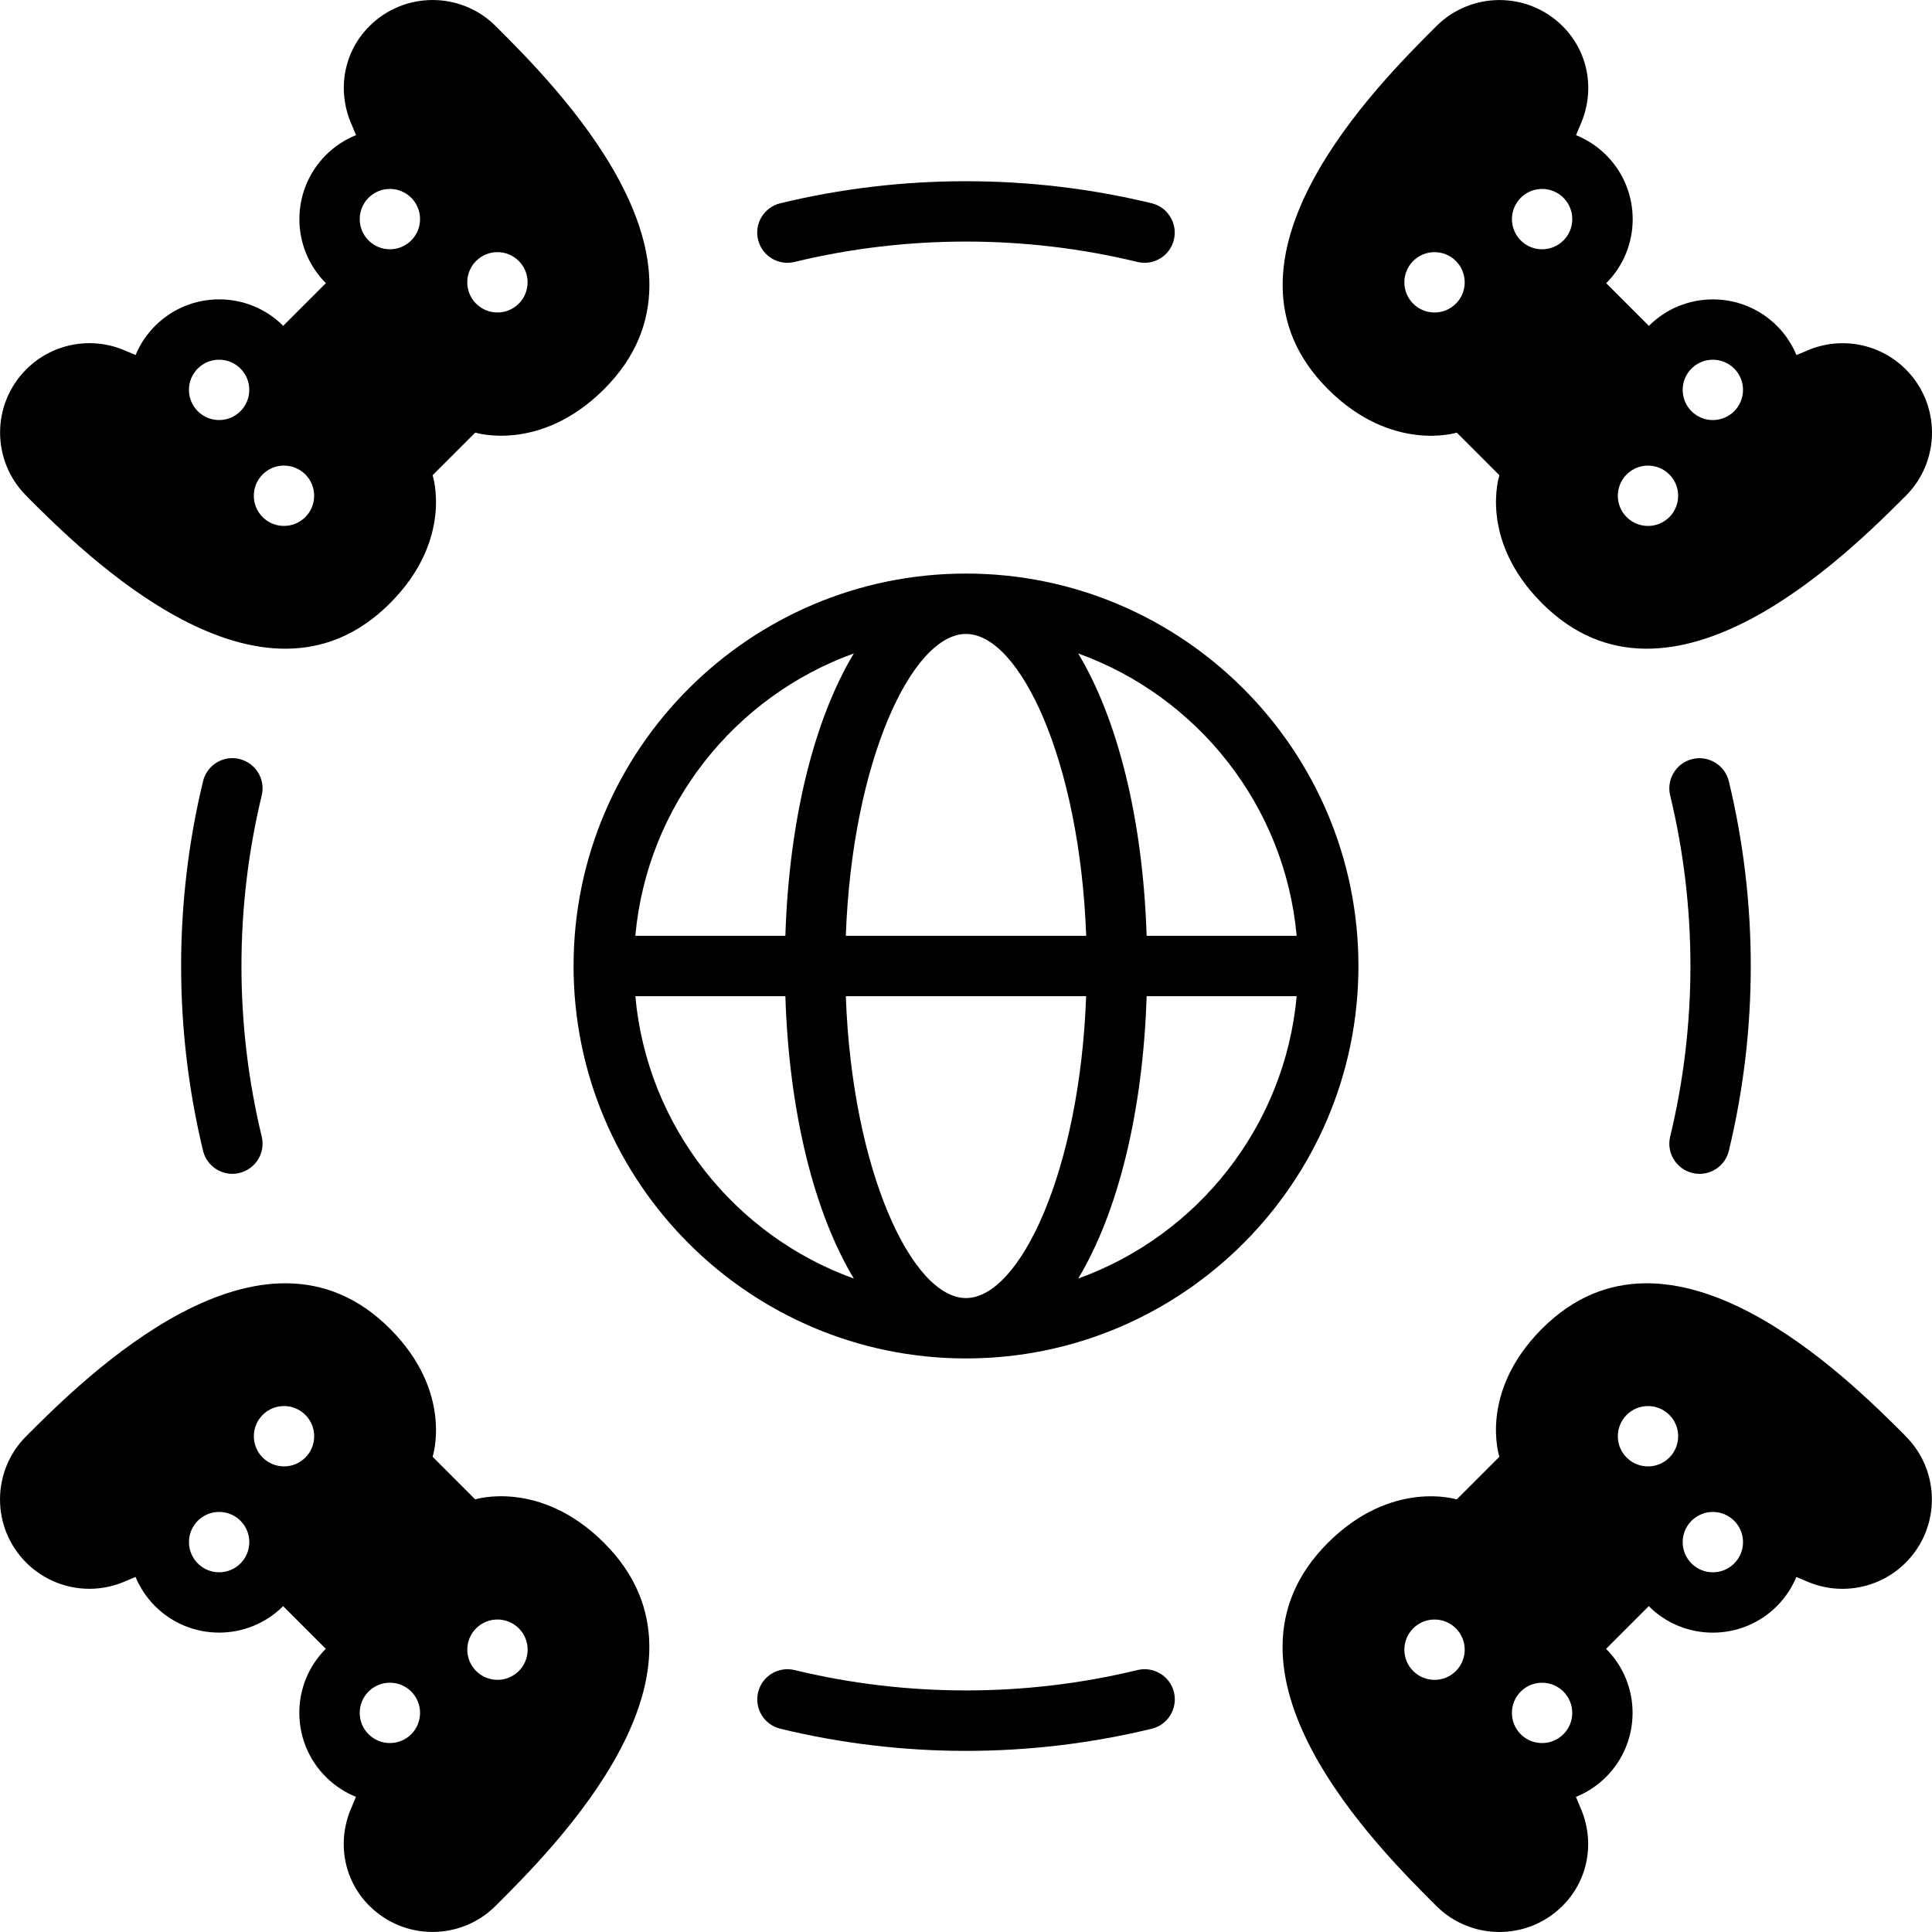 <?xml version="1.0" encoding="UTF-8"?>
<svg width="1200pt" height="1200pt" version="1.1" viewBox="0 0 1200 1200" xmlns="http://www.w3.org/2000/svg">
 <g>
  <path d="m600 356.25c-134.41 0-243.75 109.34-243.75 243.75s109.34 243.75 243.75 243.75 243.75-109.34 243.75-243.75-109.34-243.75-243.75-243.75zm205.38 225h-93.188c-2.32-72.891-18.188-135-42.516-175.38 73.898 26.602 128.37 94.289 135.7 175.38zm-205.38 225c-33.492 0-70.734-78.984-74.648-187.5h149.27c-3.914 108.52-41.133 187.5-74.648 187.5zm-74.648-225c3.914-108.52 41.133-187.5 74.648-187.5s70.734 78.984 74.648 187.5zm4.969-175.38c-24.328 40.383-40.195 102.47-42.516 175.38h-93.188c7.336-81.07 61.805-148.76 135.7-175.38zm-135.7 212.88h93.188c2.32 72.891 18.188 135 42.516 175.38-73.898-26.602-128.37-94.289-135.7-175.38zm275.06 175.38c24.328-40.383 40.195-102.47 42.516-175.38h93.188c-7.336 81.07-61.805 148.76-135.7 175.38z"/>
  <path d="m706.5 1037.3c-69.492 16.875-143.48 16.875-212.98 0-10.055-2.438-20.203 3.727-22.641 13.805-2.438 10.055 3.727 20.203 13.805 22.641 37.641 9.141 76.453 13.758 115.34 13.758 38.883 0 77.695-4.641 115.34-13.758 10.055-2.438 16.242-12.586 13.805-22.641-2.438-10.055-12.586-16.242-22.641-13.805z"/>
  <path d="m148.73 471.42c-10.078-2.438-20.203 3.773-22.617 13.828-9.047 37.453-13.617 76.055-13.617 114.75s4.594 77.297 13.617 114.75c2.062 8.578 9.75 14.344 18.211 14.344 1.453 0 2.93-0.164 4.406-0.539 10.078-2.438 16.266-12.562 13.828-22.617-8.344-34.57-12.586-70.219-12.586-105.94s4.242-71.367 12.586-105.94c2.438-10.055-3.773-20.203-13.828-22.617z"/>
  <path d="m493.5 162.7c69.516-16.875 143.48-16.875 212.98 0 1.477 0.352 2.977 0.539 4.43 0.539 8.461 0 16.125-5.766 18.211-14.344 2.438-10.055-3.727-20.203-13.805-22.641-75.281-18.258-155.39-18.258-230.67 0-10.055 2.438-16.242 12.586-13.805 22.641 2.438 10.055 12.586 16.242 22.641 13.805z"/>
  <path d="m1051.2 728.58c1.477 0.352 2.953 0.539 4.406 0.539 8.461 0 16.148-5.766 18.211-14.344 9.047-37.453 13.617-76.055 13.617-114.75 0-38.695-4.594-77.297-13.617-114.75-2.438-10.055-12.562-16.242-22.617-13.828-10.055 2.438-16.266 12.562-13.828 22.617 8.344 34.57 12.586 70.219 12.586 105.94s-4.242 71.367-12.586 105.94c-2.438 10.055 3.75 20.203 13.828 22.617z"/>
  <path d="m295.2 931.31-26.508-26.508s13.266-39.773-26.508-79.547c-79.547-79.547-190.03 30.938-225.4 66.281l-0.516 0.516c-21.68 21.68-21.68 56.836 0 78.516 16.289 16.289 40.922 20.812 61.922 11.414l6-2.508c2.742 6.586 6.773 12.773 12.117 18.117 21.938 21.938 57.609 21.938 79.547 0l26.508 26.508c-21.938 21.938-21.938 57.609 0 79.547 5.531 5.531 11.906 9.656 18.727 12.398l-2.602 6.258c-9.398 21.023-5.367 45.141 10.898 61.406 21.68 21.68 56.836 21.68 78.516 0l0.516-0.516c35.344-35.367 146.37-145.34 66.797-224.88-39.773-39.773-80.062-27.023-80.062-27.023zm-145.83 39.773c-7.312 7.312-19.195 7.312-26.508 0s-7.312-19.195 0-26.508 19.195-7.312 26.508 0 7.312 19.195 0 26.508zm40.289-65.766c-7.312 7.312-19.195 7.312-26.508 0s-7.312-19.195 0-26.508 19.195-7.312 26.508 0 7.312 19.195 0 26.508zm65.766 171.84c-7.312 7.312-19.195 7.312-26.508 0s-7.312-19.195 0-26.508 19.195-7.312 26.508 0 7.312 19.195 0 26.508zm66.82-39.258c-7.312 7.312-19.195 7.312-26.508 0s-7.312-19.195 0-26.508 19.195-7.312 26.508 0 7.312 19.195 0 26.508z"/>
  <path d="m1183.2 891.54c-35.344-35.344-145.85-145.85-225.4-66.281-39.773 39.773-26.508 79.547-26.508 79.547l-26.508 26.508s-40.289-12.75-80.062 27.023c-79.547 79.547 31.453 189.52 66.797 224.88l0.516 0.516c21.68 21.68 56.836 21.68 78.516 0 16.289-16.289 20.297-40.406 10.898-61.406l-2.602-6.258c6.82-2.742 13.219-6.867 18.727-12.398 21.938-21.938 21.938-57.609 0-79.547l26.508-26.508c21.938 21.938 57.609 21.938 79.547 0 5.344-5.344 9.398-11.531 12.117-18.117l6 2.508c21.023 9.398 45.656 4.852 61.922-11.414 21.68-21.68 21.68-56.836 0-78.516l-0.516-0.516zm-278.93 146.37c-7.312 7.312-19.195 7.312-26.508 0s-7.312-19.195 0-26.508 19.195-7.312 26.508 0 7.312 19.195 0 26.508zm66.797 39.258c-7.312 7.312-19.195 7.312-26.508 0s-7.312-19.195 0-26.508 19.195-7.312 26.508 0 7.312 19.195 0 26.508zm65.789-171.84c-7.312 7.312-19.195 7.312-26.508 0s-7.312-19.195 0-26.508 19.195-7.312 26.508 0 7.312 19.195 0 26.508zm40.289 65.766c-7.312 7.312-19.195 7.312-26.508 0s-7.312-19.195 0-26.508 19.195-7.312 26.508 0 7.312 19.195 0 26.508z"/>
  <path d="m16.781 308.46c35.344 35.344 145.85 145.85 225.4 66.281 39.773-39.773 26.508-79.547 26.508-79.547l26.508-26.508s40.289 12.75 80.062-27.023c79.547-79.547-31.453-189.52-66.797-224.88l-0.516-0.516c-21.68-21.68-56.836-21.68-78.516 0-16.289 16.289-20.297 40.406-10.898 61.406l2.602 6.258c-6.82 2.742-13.219 6.867-18.727 12.398-21.938 21.938-21.938 57.609 0 79.547l-26.508 26.508c-21.938-21.938-57.609-21.938-79.547 0-5.344 5.344-9.398 11.531-12.117 18.117l-6-2.508c-21.023-9.398-45.656-4.852-61.922 11.414-21.68 21.68-21.68 56.836 0 78.516l0.516 0.516zm278.93-146.37c7.312-7.312 19.195-7.312 26.508 0s7.312 19.195 0 26.508-19.195 7.312-26.508 0-7.312-19.195 0-26.508zm-66.797-39.258c7.312-7.312 19.195-7.312 26.508 0s7.312 19.195 0 26.508-19.195 7.312-26.508 0-7.312-19.195 0-26.508zm-65.789 171.84c7.312-7.312 19.195-7.312 26.508 0s7.312 19.195 0 26.508-19.195 7.312-26.508 0-7.312-19.195 0-26.508zm-40.289-65.766c7.312-7.312 19.195-7.312 26.508 0s7.312 19.195 0 26.508-19.195 7.312-26.508 0-7.312-19.195 0-26.508z"/>
  <path d="m904.8 268.69 26.508 26.508s-13.266 39.773 26.508 79.547c79.547 79.547 190.03-30.938 225.4-66.281l0.516-0.516c21.68-21.68 21.68-56.836 0-78.516-16.289-16.289-40.922-20.812-61.922-11.414l-6 2.508c-2.742-6.586-6.773-12.773-12.117-18.117-21.938-21.938-57.609-21.938-79.547 0l-26.508-26.508c21.938-21.938 21.938-57.609 0-79.547-5.531-5.531-11.906-9.656-18.727-12.398l2.602-6.258c9.398-21.023 5.367-45.141-10.898-61.406-21.68-21.68-56.836-21.68-78.516 0l-0.516 0.516c-35.344 35.367-146.37 145.34-66.797 224.88 39.773 39.773 80.062 27.023 80.062 27.023zm145.83-39.773c7.312-7.312 19.195-7.312 26.508 0s7.312 19.195 0 26.508-19.195 7.312-26.508 0-7.312-19.195 0-26.508zm-40.289 65.766c7.312-7.312 19.195-7.312 26.508 0s7.312 19.195 0 26.508-19.195 7.312-26.508 0-7.312-19.195 0-26.508zm-65.766-171.84c7.312-7.312 19.195-7.312 26.508 0s7.312 19.195 0 26.508-19.195 7.312-26.508 0-7.312-19.195 0-26.508zm-66.82 39.258c7.312-7.312 19.195-7.312 26.508 0s7.312 19.195 0 26.508-19.195 7.312-26.508 0-7.312-19.195 0-26.508z"/>
 </g>
</svg>
